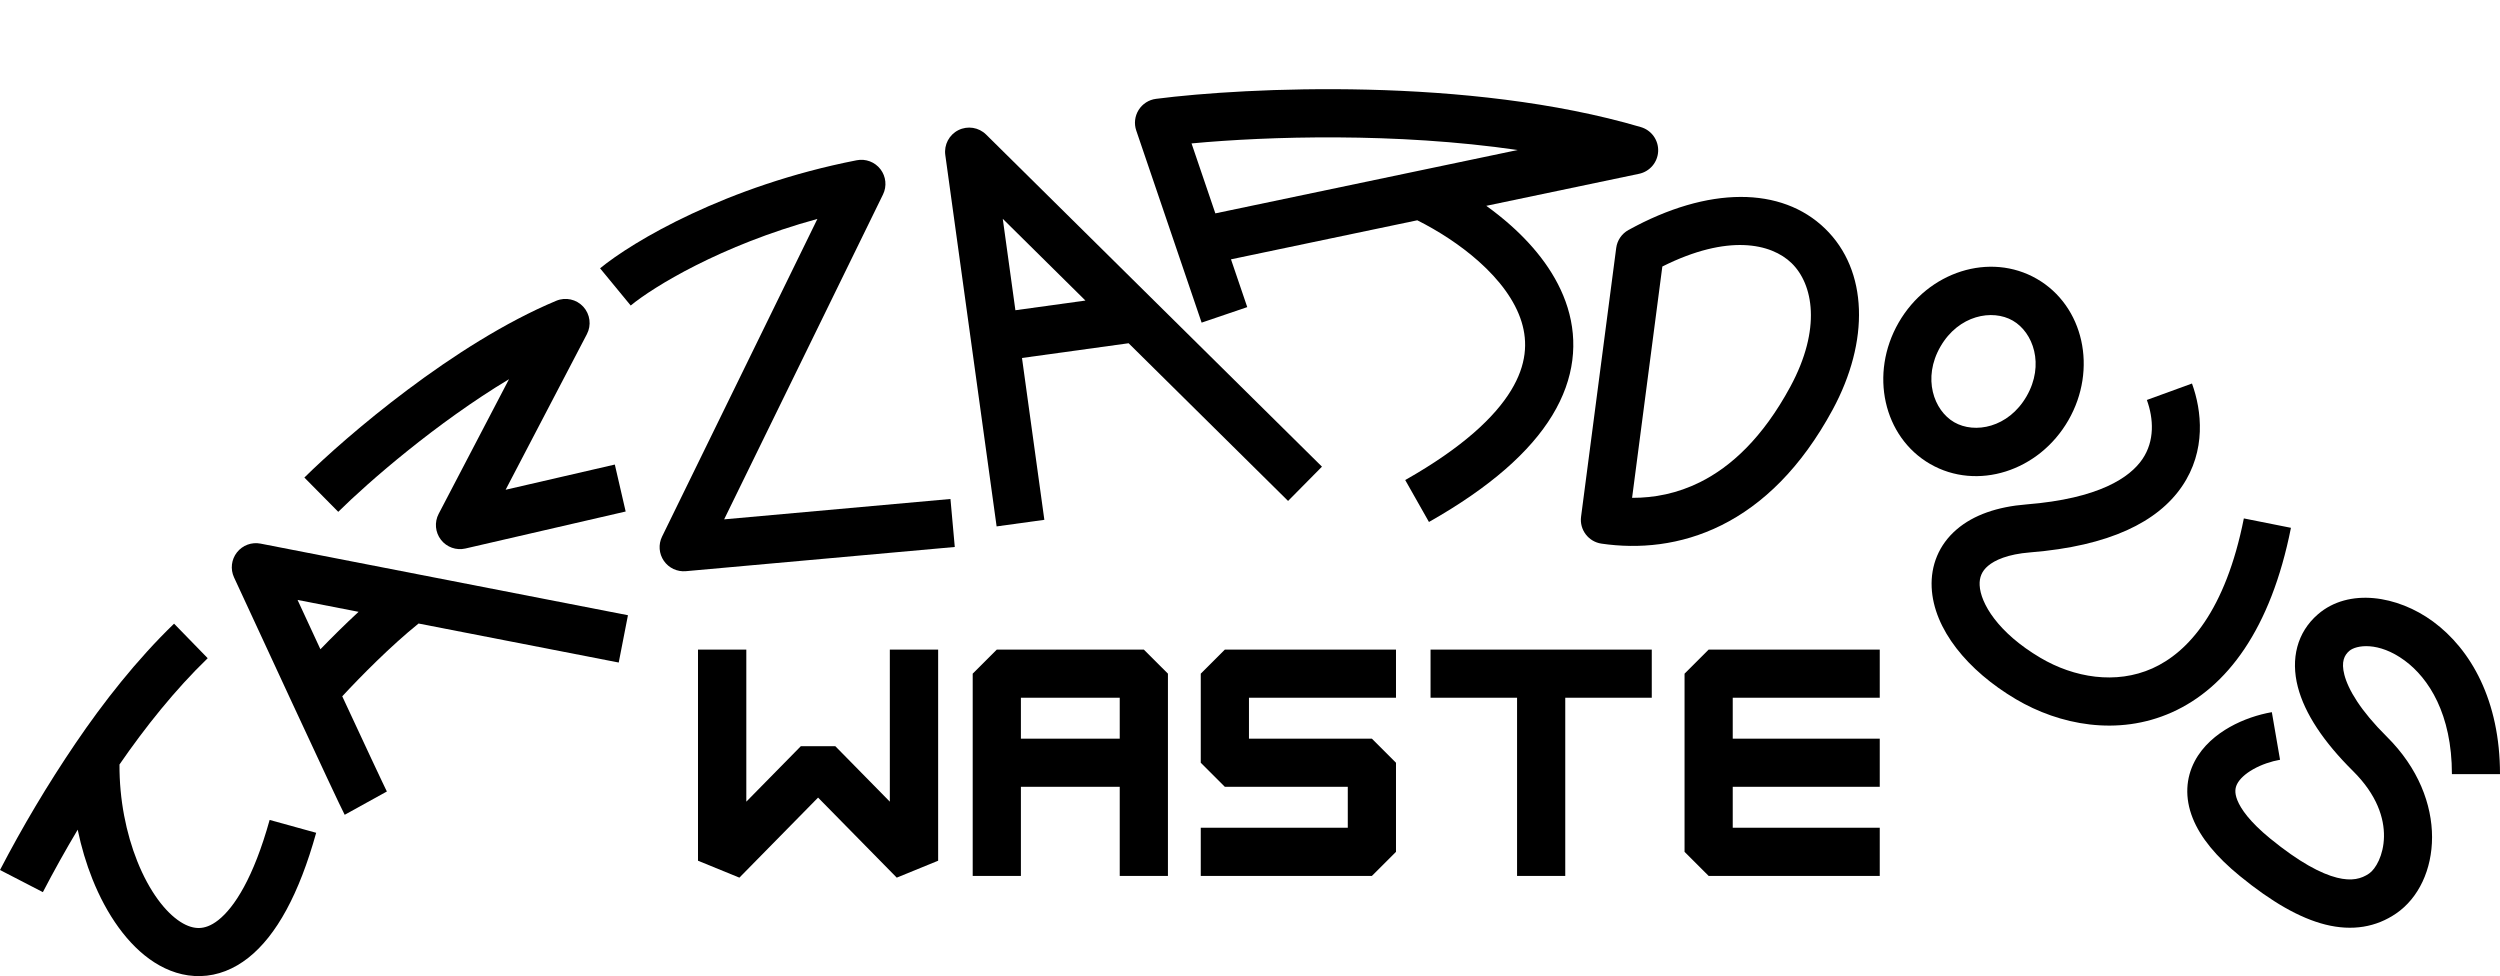 <svg width="1447" height="565" viewBox="0 0 1447 565" fill="none" xmlns="http://www.w3.org/2000/svg">
<path fill-rule="evenodd" clip-rule="evenodd" d="M137.139 319.722C140.371 315.601 145.64 313.638 150.781 314.64L363.456 356.095L358.12 383.475L242.264 360.892C226.293 373.757 208.85 391.415 198.091 403.022C204.222 416.214 209.917 428.439 214.432 438.08C217.162 443.912 219.453 448.781 221.144 452.342C221.991 454.125 222.677 455.557 223.187 456.607C223.598 457.454 223.816 457.889 223.895 458.047C223.928 458.112 223.937 458.13 223.926 458.11L199.51 471.6C197.787 468.481 183.862 438.615 168.895 406.384C157.074 380.927 144.273 353.27 135.451 334.181C133.254 329.427 133.906 323.842 137.139 319.722ZM185.454 375.796C191.912 369.106 199.546 361.511 207.545 354.125L172.225 347.24C176.424 356.312 180.923 366.024 185.454 375.796Z" fill="black"/>
<path fill-rule="evenodd" clip-rule="evenodd" d="M337.6 177.532C341.572 181.86 342.406 188.213 339.687 193.42L292.647 283.477L355.859 268.881L362.135 296.06L269.389 317.477C264.083 318.702 258.549 316.727 255.218 312.419C251.886 308.11 251.367 302.257 253.889 297.43L294.609 219.469C252.829 244.594 213.526 278.699 195.779 296.247L176.167 276.411C200.126 252.721 262.878 198.765 321.948 174.093C327.369 171.829 333.627 173.204 337.6 177.532Z" fill="black"/>
<path fill-rule="evenodd" clip-rule="evenodd" d="M509.613 97.953C512.836 102.152 513.403 107.815 511.078 112.57L419.132 300.599L550.124 288.81L552.624 316.592L396.979 330.6C391.964 331.051 387.095 328.765 384.24 324.617C381.385 320.47 380.987 315.105 383.199 310.582L473.11 126.715C416.997 142.06 378.037 166.148 365.054 176.834L347.327 155.296C366.05 139.886 420.304 107.526 495.873 92.755C501.068 91.74 506.391 93.753 509.613 97.953Z" fill="black"/>
<path fill-rule="evenodd" clip-rule="evenodd" d="M554.711 75.327C560.056 72.651 566.511 73.679 570.762 77.882L765.151 270.108L745.537 289.943L653.238 198.671L591.53 207.196L604.471 300.869L576.839 304.687L547.138 89.708C546.32 83.787 549.366 78.003 554.711 75.327ZM587.712 179.564L628.252 173.963L580.401 126.644L587.712 179.564Z" fill="black"/>
<path fill-rule="evenodd" clip-rule="evenodd" d="M659.026 63.667C661.242 60.115 664.935 57.745 669.087 57.213C721.178 50.535 850.302 44.249 949.753 73.572C955.883 75.38 960 81.123 959.744 87.509C959.488 93.895 954.925 99.29 948.669 100.601L860.26 119.132C865.11 122.622 869.853 126.382 874.365 130.397C888.678 143.132 901.516 159.182 907.35 178.092C913.366 197.593 911.531 218.934 898.44 240.451C885.668 261.443 862.567 282.037 827.078 302.121L813.339 277.844C846.642 258.997 865.264 241.312 874.609 225.952C883.634 211.117 884.31 198.034 880.695 186.315C876.897 174.004 867.961 162.037 855.823 151.237C845.024 141.628 832.347 133.534 820.33 127.501L712.497 150.103L721.908 177.756L695.501 186.743L657.657 75.541C656.308 71.578 656.811 67.219 659.026 63.667ZM703.444 123.5L878.41 86.826C808.059 76.585 733.802 78.868 689.666 83.014L703.444 123.5Z" fill="black"/>
<path fill-rule="evenodd" clip-rule="evenodd" d="M1056.34 132.3C1081.35 156.539 1082.14 197.519 1060.75 237.093C1042.49 270.864 1020.22 292.141 996.387 304.004C972.592 315.849 948.321 317.772 926.922 314.652C919.389 313.554 914.133 306.619 915.119 299.079L935.462 143.512C936.036 139.125 938.664 135.272 942.541 133.133C988.871 107.573 1031.16 107.899 1056.34 132.3ZM962.16 154.259C1000.15 135.212 1025.19 140.888 1036.94 152.275C1049.48 164.427 1054.4 190.245 1036.22 223.87C1020.2 253.513 1001.78 270.219 983.956 279.094C970.848 285.619 957.473 288.202 944.652 288.149L962.16 154.259Z" fill="black"/>
<path fill-rule="evenodd" clip-rule="evenodd" d="M1131.11 244.4C1142.94 251.214 1162.46 247.625 1172.99 229.351C1183.52 211.077 1176.83 192.387 1165 185.573C1153.17 178.759 1133.65 182.348 1123.12 200.622C1112.59 218.896 1119.28 237.586 1131.11 244.4ZM1117.19 268.57C1144.3 284.194 1180.11 272.869 1197.16 243.276C1214.21 213.683 1206.05 177.027 1178.93 161.403C1151.81 145.779 1116 157.103 1098.95 186.697C1081.9 216.29 1090.07 252.946 1117.19 268.57Z" fill="black"/>
<path fill-rule="evenodd" clip-rule="evenodd" d="M1262.98 281.452C1248.95 302.053 1221.04 316.045 1175.05 319.723C1162.02 320.765 1154.51 324.223 1150.58 327.601C1147.06 330.633 1145.61 334.226 1145.82 338.723C1146.3 349.116 1156.35 366.186 1181 380.744C1200.43 392.223 1224.68 396.323 1245.79 386.865C1266.52 377.576 1288.14 353.419 1298.74 300.059L1326 305.496C1314.36 364.103 1288.95 398.037 1257.13 412.292C1225.69 426.379 1191.83 419.477 1166.88 404.739C1138.72 388.102 1119.17 364.09 1118.05 340.015C1117.46 327.278 1122.21 315.291 1132.49 306.46C1142.36 297.974 1156.25 293.285 1172.83 291.959C1215.07 288.582 1232.84 276.3 1240.02 265.752C1247.18 255.235 1246.55 242.385 1242.6 231.499L1268.72 221.98C1274.41 237.647 1277.03 260.82 1262.98 281.452Z" fill="black"/>
<path fill-rule="evenodd" clip-rule="evenodd" d="M44.973 480.223C37.846 492.169 31.132 504.225 24.815 516.37L0 503.553C12.914 478.726 27.432 454.237 43.686 430.275L55.264 438.074L43.686 430.275C59.796 406.526 79.079 381.931 100.747 360.98L120.211 380.968C101.318 399.237 84.051 420.886 69.159 442.485C69.048 462.803 73.001 482.34 79.449 498.479C86.442 515.981 95.757 528.028 104.453 533.592C108.623 536.261 112.259 537.209 115.359 537.124C118.373 537.041 122.055 535.955 126.401 532.518C135.647 525.208 146.743 508.082 156.066 474.577L183 482.018C173.158 517.389 160.014 541.496 143.773 554.336C135.376 560.975 126.003 564.693 116.129 564.964C106.341 565.233 97.256 562.086 89.351 557.028C73.897 547.139 61.644 529.212 53.481 508.781C49.942 499.922 47.055 490.314 44.973 480.223Z" fill="black"/>
<path fill-rule="evenodd" clip-rule="evenodd" d="M1391.82 382.313C1376.6 371.126 1363.67 373.38 1359.78 376.741C1356.93 379.198 1354.95 382.946 1356.92 390.575C1359.12 399.044 1366.18 411.219 1381.46 426.366C1418.2 462.769 1412.8 510.926 1386.95 528.677C1375.35 536.639 1361.54 539.049 1345.96 535.15C1331.06 531.418 1314.73 521.995 1296.4 507.007C1282.74 495.847 1273.59 484.748 1269.13 473.51C1264.43 461.699 1265.2 450.363 1270.25 440.694C1275.01 431.586 1282.92 425.138 1290.63 420.797C1298.45 416.397 1307.12 413.559 1314.94 412.198L1319.69 439.751C1314.65 440.628 1309.03 442.497 1304.23 445.195C1299.33 447.951 1296.3 450.993 1294.89 453.687C1293.78 455.82 1293.17 458.599 1294.97 463.138C1297 468.249 1302.24 475.735 1313.96 485.316C1330.86 499.13 1343.46 505.706 1352.69 508.017C1361.25 510.161 1366.78 508.656 1371.24 505.59C1378.79 500.412 1389.75 473.852 1361.92 446.276C1344.92 429.433 1333.98 413.001 1329.99 397.617C1325.79 381.393 1329.46 366.043 1341.64 355.529C1359.45 340.156 1387.71 344.647 1408.25 359.744C1430.16 375.844 1447 405.456 1447 448.064H1419.17C1419.17 413.218 1405.68 392.499 1391.82 382.313Z" fill="black"/>
<path fill-rule="evenodd" clip-rule="evenodd" d="M828 375.98H956.047V403.853H905.972V506.98H878.075V403.853H828V375.98ZM975.017 389.917L988.966 375.98H1088V403.853H1002.91V427.544H1088V455.417H1002.91V479.108H1088V506.98H988.966L975.017 493.044V389.917Z" fill="black"/>
<path fill-rule="evenodd" clip-rule="evenodd" d="M563 389.917L576.951 375.98H662.049L676 389.917V506.98H648.099V455.417H590.901V506.98H563V389.917ZM590.901 427.544H648.099V403.853H590.901V427.544Z" fill="black"/>
<path fill-rule="evenodd" clip-rule="evenodd" d="M431.968 375.98V464.004L463.526 431.895H483.474L515.032 464.004V375.98H543V498.181L519.042 507.98L473.5 461.643L427.958 507.98L404 498.181V375.98H431.968Z" fill="black"/>
<path fill-rule="evenodd" clip-rule="evenodd" d="M695 389.917L708.951 375.98H808V403.853H722.901V427.544H794.049L808 441.48V493.044L794.049 506.98H695V479.108H780.099V455.417H708.951L695 441.48V389.917Z" fill="black"/>
</svg>
